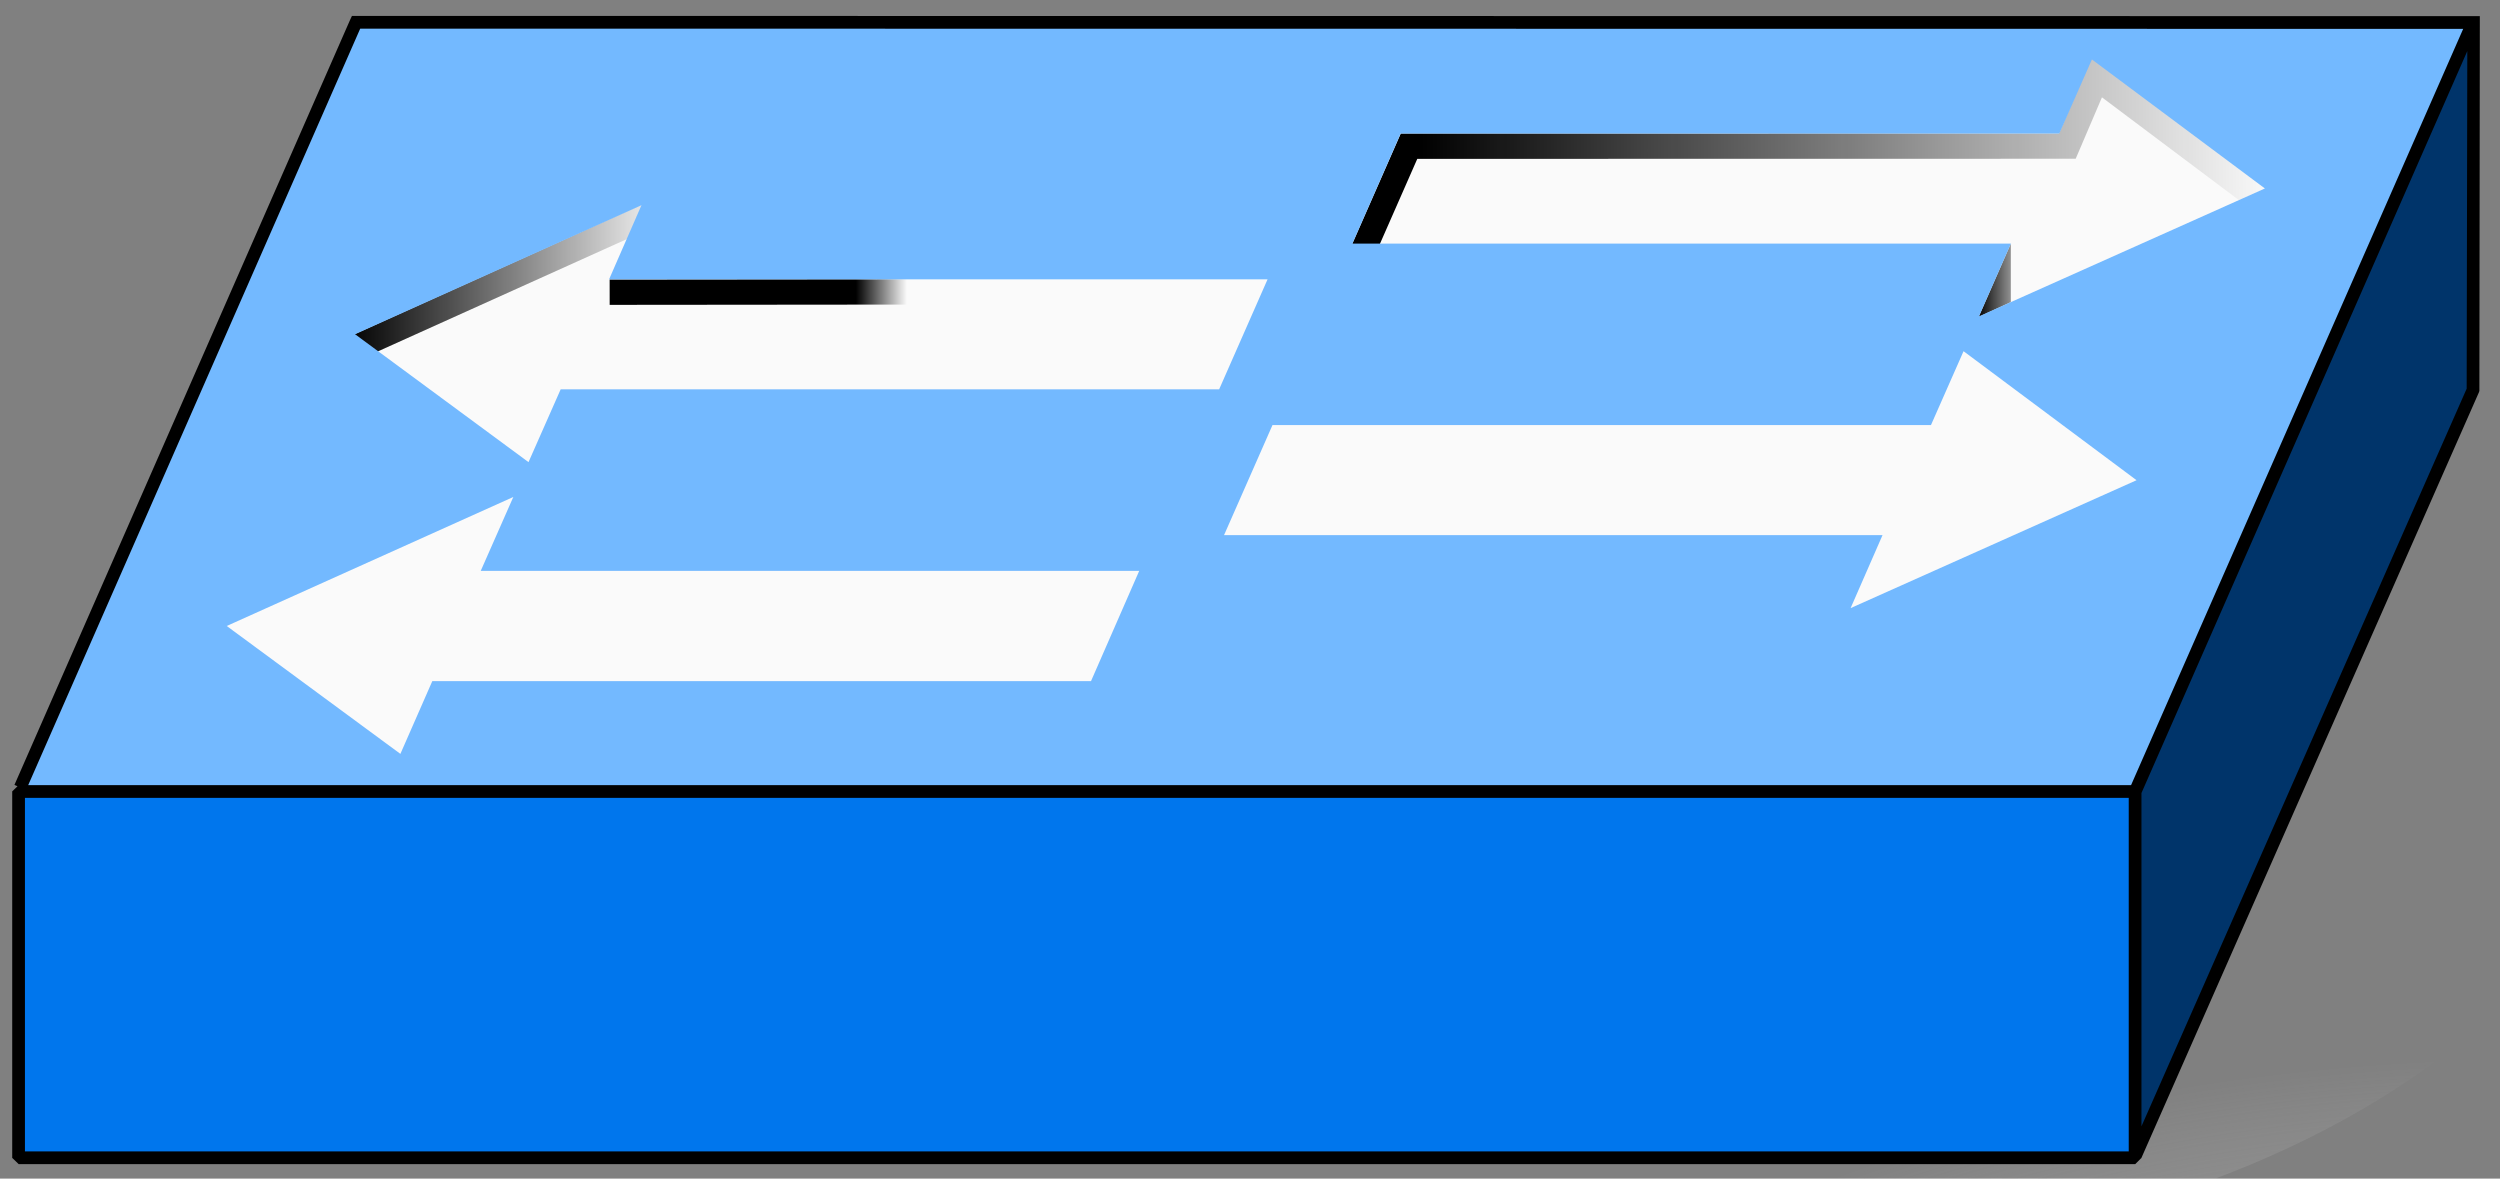 <svg width="350" height="165" xmlns="http://www.w3.org/2000/svg" xmlns:xlink="http://www.w3.org/1999/xlink">
 <rect width="100%" height="100%" fill="#808080" stroke="none"/>
 <defs>
  <linearGradient id="linearGradient9218">
   <stop id="stop9220" offset="0" stop-color="black"/>
   <stop id="stop9222" offset="1" stop-opacity="0" stop-color="black"/>
  </linearGradient>
  <linearGradient id="linearGradient4731">
   <stop id="stop4733" offset="0" stop-color="#00346a"/>
   <stop id="stop4735" offset="1" stop-color="#001730"/>
  </linearGradient>
  <linearGradient id="linearGradient3810">
   <stop id="stop3812" offset="0" stop-color="#fafafa"/>
   <stop id="stop3814" offset="1" stop-color="#bebebe"/>
  </linearGradient>
  <linearGradient id="linearGradient14227">
   <stop id="stop14229" offset="0" stop-color="black"/>
   <stop id="stop14231" offset="1" stop-opacity="0" stop-color="white"/>
  </linearGradient>
  <linearGradient id="linearGradient12389">
   <stop id="stop12391" offset="0" stop-color="#73b9ff"/>
   <stop id="stop12393" offset="1" stop-color="#0059b4"/>
  </linearGradient>
  <linearGradient id="linearGradient8841">
   <stop id="stop8843" offset="0" stop-color="#0076ed"/>
   <stop id="stop8845" offset="1" stop-color="#003469"/>
  </linearGradient>
  <linearGradient id="linearGradient9226" x1="0.063" x2="1.013" xlink:href="#linearGradient9218" y1="-0.446" y2="-0.446"/>
  <linearGradient id="linearGradient9228" x1="-0.039" x2="1.075" xlink:href="#linearGradient9218" y1="-0.093" y2="-0.093"/>
  <linearGradient id="linearGradient9230" x1="0.373" x2="0.45" xlink:href="#linearGradient9218" y1="-149.265" y2="-149.265"/>
  <linearGradient id="linearGradient9236" x1="-0.033" x2="1.745" xlink:href="#linearGradient9218" y1="-0.091" y2="-0.091"/>
  <linearGradient gradientTransform="translate(-18.01,40.835)" id="linearGradient9246" x1="0.407" x2="1.516" xlink:href="#linearGradient9218" y1="-2.339" y2="-2.339"/>
  <linearGradient gradientTransform="translate(-18.01,40.835)" id="linearGradient9248" x1="0.567" x2="0.644" xlink:href="#linearGradient9218" y1="-13886.086" y2="-13886.086"/>
  <linearGradient gradientTransform="translate(-18.01,40.835)" id="linearGradient9250" x1="0.207" x2="1.157" xlink:href="#linearGradient9218" y1="-2.141" y2="-2.141"/>
  <linearGradient gradientTransform="translate(-18.01,40.835)" id="linearGradient9252" x1="3.976" x2="5.754" xlink:href="#linearGradient9218" y1="-4.073" y2="-4.073"/>
  <radialGradient cx="397.682" cy="222.086" fx="397.682" fy="222.086" gradientTransform="matrix(0.91,-0.013,0.004,0.529,-11.197,141.444)" gradientUnits="userSpaceOnUse" id="radialGradient9260" r="200.371" xlink:href="#linearGradient14227"/>
  <linearGradient gradientTransform="matrix(0.997,0,0,1.111,539.128,-8.853)" id="linearGradient9271" x1="-1.132" x2="-0.268" xlink:href="#linearGradient12389" y1="1.027" y2="1.027"/>
  <linearGradient gradientTransform="matrix(0.997,0,0,1.111,539.128,-8.853)" id="linearGradient9274" x1="-1.567" x2="-0.564" xlink:href="#linearGradient3810" y1="0.765" y2="0.765"/>
  <linearGradient gradientTransform="translate(33.926,56.259)" id="linearGradient9277" x1="-0.289" x2="0.711" xlink:href="#linearGradient4731" y1="-1.084" y2="-1.084"/>
  <linearGradient gradientTransform="translate(13.648,25.198)" id="linearGradient9280" x1="-0.046" x2="0.954" xlink:href="#linearGradient8841" y1="-0.491" y2="-0.491"/>
 </defs>
 <g>
  <title>Layer 1</title>
  <path d="m384.067,56.539c0,83.899 -64.759,126.213 -170.189,120.174c-106.68,-6.11 -193.338,-26.893 -215.359,-130.605c-17.147,-80.757 85.773,-131.392 191.174,-138.243c94.012,-6.11 177.099,26.586 194.374,148.673z" id="path13339" stroke-dashoffset="0" stroke-miterlimit="4" stroke-linejoin="bevel" stroke-width="0.911" fill-rule="nonzero" fill="url(#radialGradient9260)"/>
  <rect height="51.304" id="rect1944" width="296.421" x="2.6" y="110.751" stroke-dashoffset="0" stroke-miterlimit="4" stroke-linejoin="round" stroke-width="3.543" fill-rule="nonzero" fill="url(#linearGradient9280)"/>
  <rect height="51.304" id="rect1946" transform="matrix(0.402,-0.916,0,1,0,0) " width="117.412" x="743.338" y="791.293" stroke-dashoffset="0" stroke-miterlimit="4" stroke-linejoin="round" stroke-width="3.543" fill-rule="nonzero" fill="url(#linearGradient9277)"/>
  <g id="g9312">
   <path d="m49.866,3.136l-47.344,107.625l296.5,0l47.344,-107.625l-296.5,0z" id="path4749" stroke-dashoffset="0" stroke-miterlimit="4" stroke-linejoin="round" stroke-width="3.543" fill-rule="nonzero" fill="url(#linearGradient9274)"/>
   <g id="g9298">
    <g id="g9282">
     <path d="m50.312,48.421l40.194,-18.131" id="path7440" stroke-miterlimit="4" stroke-width="3.543" stroke="url(#linearGradient9228)" fill-rule="evenodd" fill-opacity="0.75" fill="none"/>
     <path d="m85.352,40.909l92.505,-0.088" id="path7442" stroke-miterlimit="4" stroke-width="3.543" stroke="url(#linearGradient9230)" fill-rule="evenodd" fill-opacity="0.75" fill="none"/>
    </g>
    <g id="g9294">
     <path d="m190.896,34.956l6.367,-14.486l92.165,-0.016l4.102,-9.6l22.574,16.942" id="path7444" stroke-miterlimit="4" stroke-width="3.543" stroke="url(#linearGradient9226)" fill-rule="evenodd" fill-opacity="0.75" fill="none"/>
     <path d="m281.516,34.102l-4.493,10.252l4.492,-2.056l0.002,-8.196z" id="path7446" stroke-miterlimit="4" stroke-width="3.543" fill-rule="evenodd" fill="url(#linearGradient9236)"/>
    </g>
    <g id="g9286">
     <path d="m32.302,89.257l40.382,-18.162" id="path9238" stroke-miterlimit="4" stroke-width="3.543" stroke="url(#linearGradient9246)" fill-rule="evenodd" fill-opacity="0.75" fill="none"/>
     <path d="m67.342,81.651l92.505,0.005" id="path9240" stroke-miterlimit="4" stroke-width="3.543" stroke="url(#linearGradient9248)" fill-rule="evenodd" fill-opacity="0.75" fill="none"/>
    </g>
    <g id="g9290">
     <path d="m172.886,75.791l6.367,-14.486l92.166,-0.016l4.102,-9.6l22.574,16.942" id="path9242" stroke-miterlimit="4" stroke-width="3.543" stroke="url(#linearGradient9250)" fill-rule="evenodd" fill-opacity="0.75" fill="none"/>
     <path d="m263.506,74.938l-4.493,10.252l4.492,-1.838l0.002,-8.415z" id="path9244" stroke-miterlimit="4" stroke-width="3.543" fill-rule="evenodd" fill="url(#linearGradient9252)"/>
    </g>
   </g>
   <path d="m49.866,3.136l-47.344,107.625l296.5,0l47.344,-107.625l-296.5,0zm243,5.188l24.219,18.062l-40.031,17.906l4.469,-10.188l-92.188,0l6.75,-15.406l92.219,0l4.562,-10.375zm-203.063,20.406l-4.531,10.375l92.187,0l-6.781,15.406l-92.187,0l-4.5,10.188l-24.281,-17.906l40.094,-18.062zm185.094,20.438l24.219,18.062l-40.031,17.906l4.469,-10.219l-92.188,0l6.781,-15.406l92.188,0l4.562,-10.344zm-203.031,20.406l-4.562,10.344l92.188,0l-6.75,15.438l-92.219,0l-4.469,10.188l-24.312,-17.906l40.125,-18.062z" id="rect1948" stroke-dashoffset="0" stroke-miterlimit="4" stroke-linejoin="round" stroke-width="3.543" fill-rule="nonzero" fill="url(#linearGradient9271)"/>
  </g>
  <path d="m2.616,109.917l-0.906,0.875l0,51.312l0.906,0.875l296.313,0l0.875,-0.875l0,-51.312l-0.875,-0.875l-296.313,0zm0.875,1.781l294.531,0l0,49.5l-294.531,0l0,-49.5zm45.781,-109.469l-0.25,0.531l-47,107.125l1.625,0.719l46.781,-106.594l295,0.031l-0.094,50.375l-47.188,107.031l1.625,0.719l47.281,-107.25l0.062,-0.188l0,-0.188l0.062,-52.281l-297.344,-0.031l-0.562,0zm296.219,0.344l-47.594,108.375l1.625,0.719l47.594,-108.375l-1.625,-0.719z" id="rect10242" stroke-dashoffset="0" stroke-miterlimit="4" stroke-linejoin="bevel" stroke-linecap="square" stroke-width="1.772" fill="black"/>
 </g>
</svg>